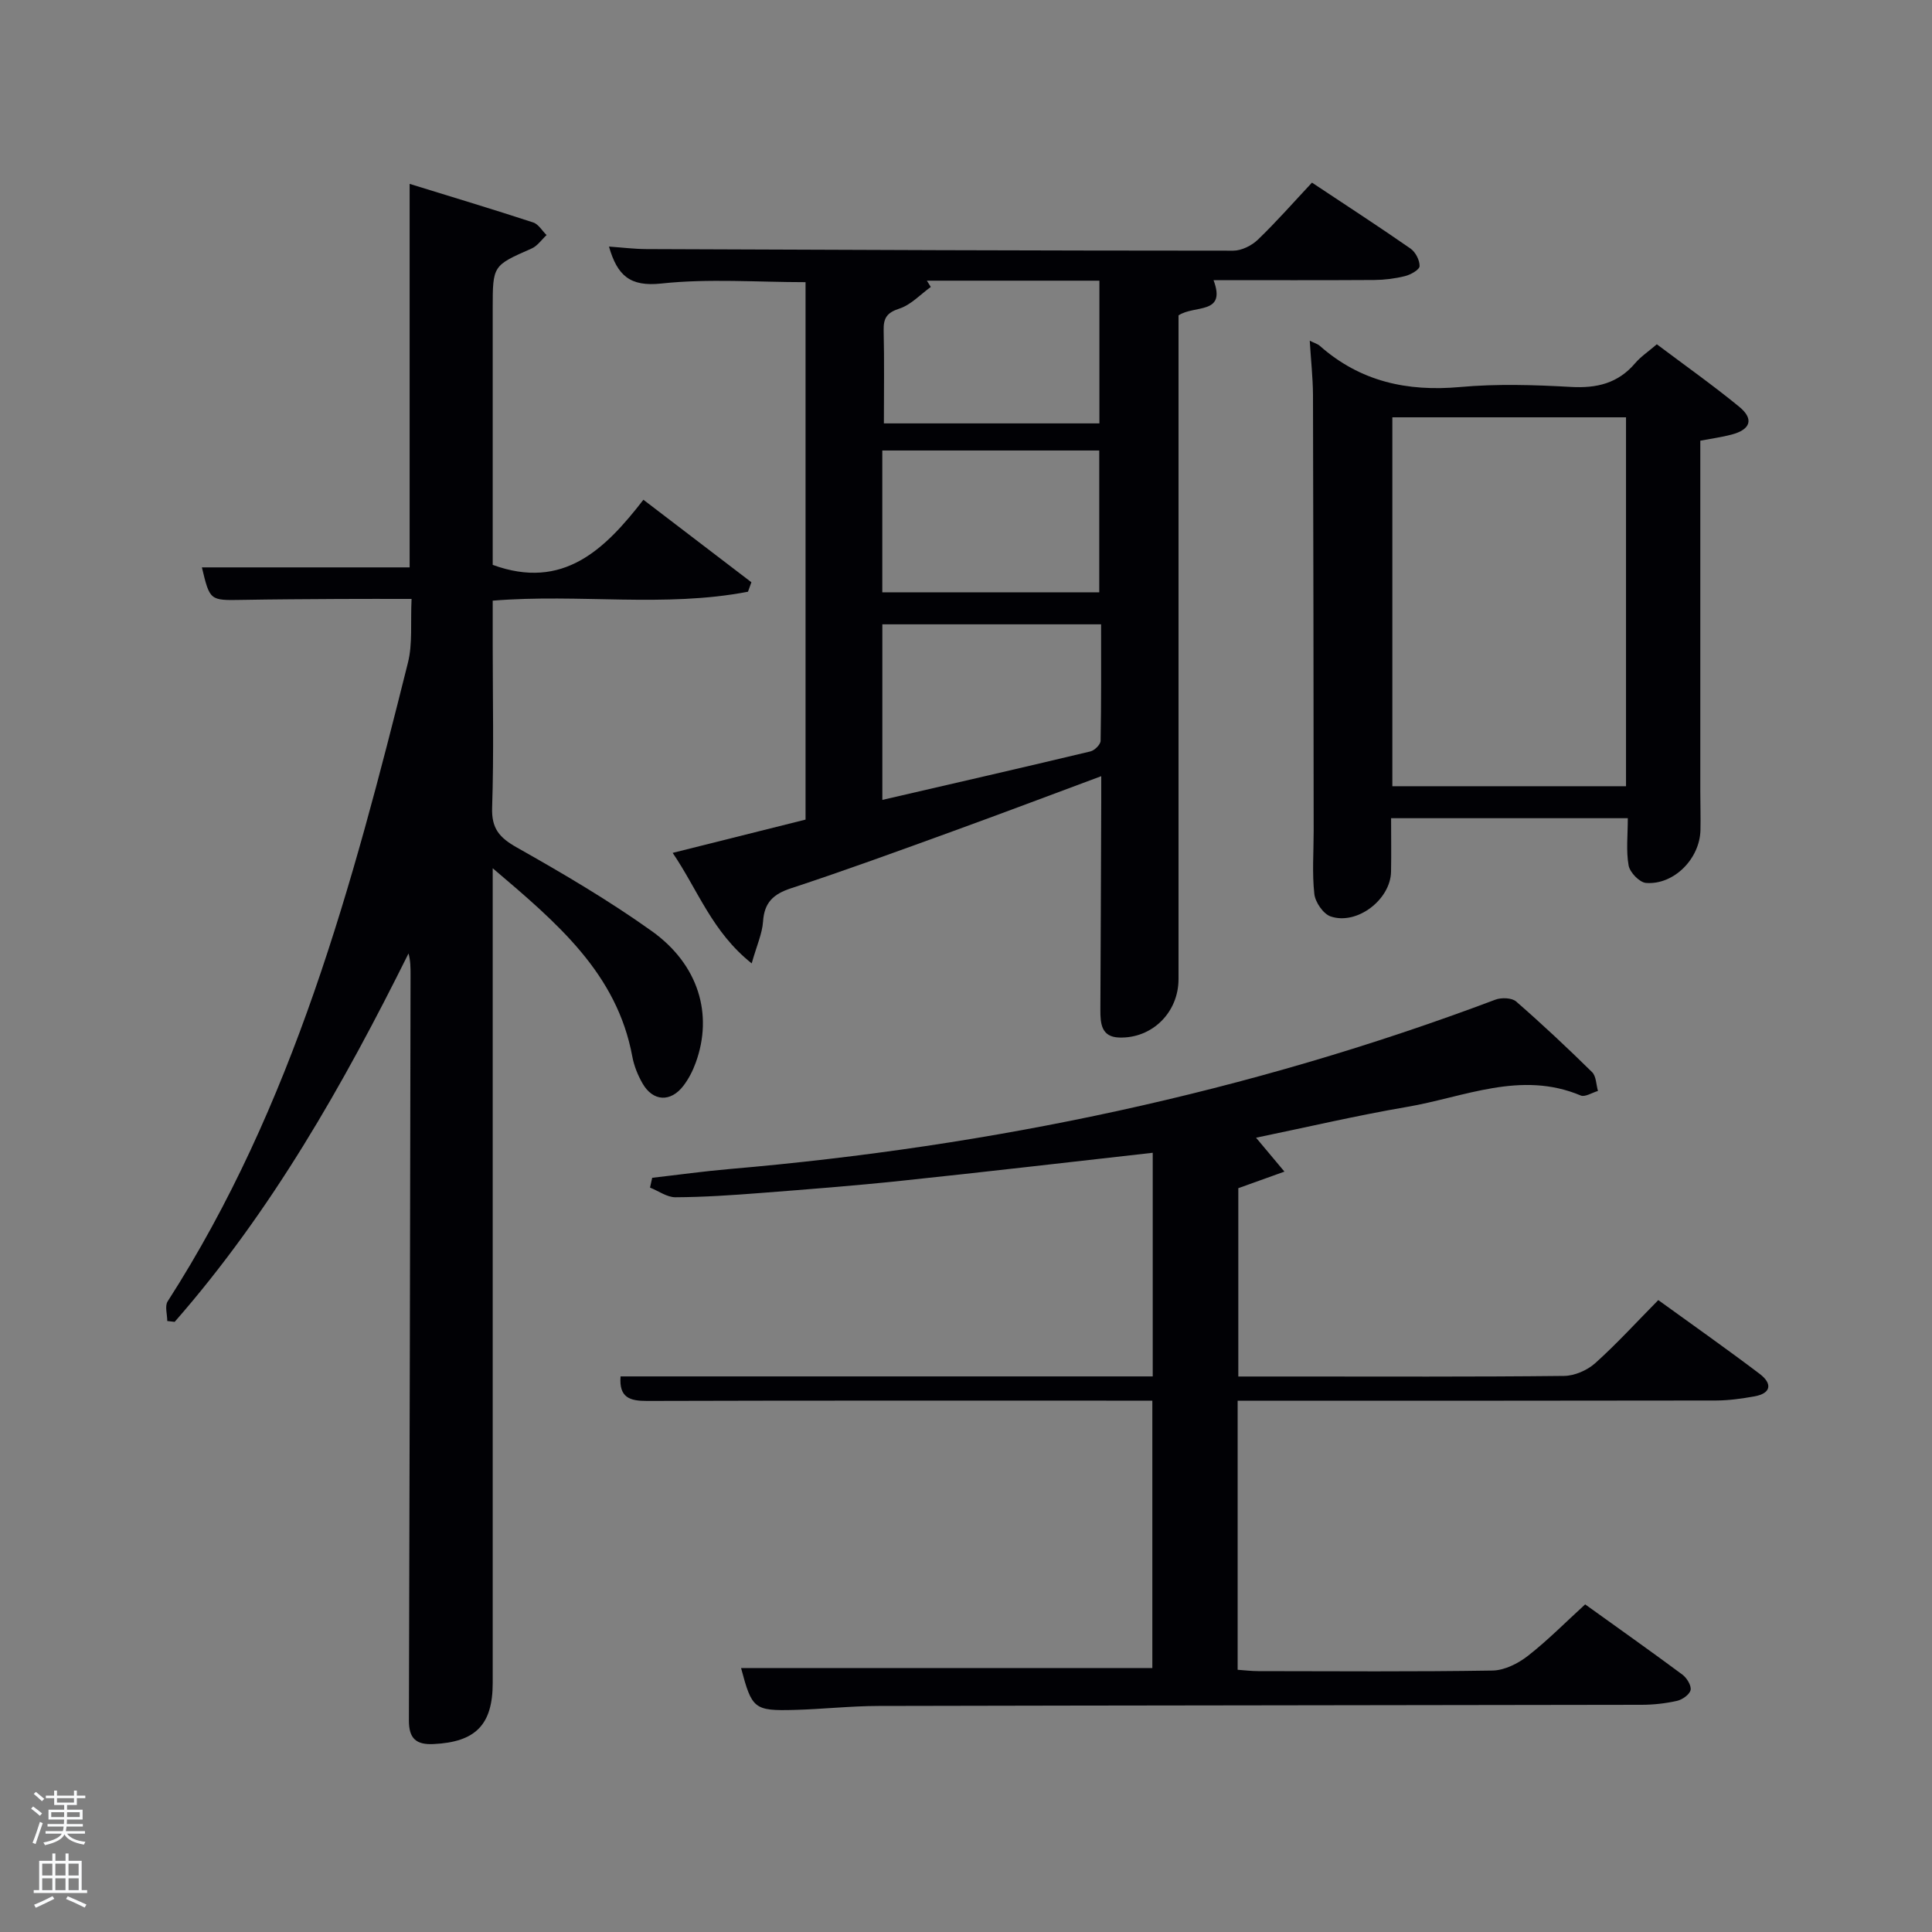 <svg enable-background="new 0 0 400 400" viewBox="0 0 400 400" xmlns="http://www.w3.org/2000/svg"><rect x="0" y="0" width="400" height="400" fill="#808080" stroke="none"/><path d="m6.44 374.46.42-.45c.65.47 1.27.95 1.85 1.44l-.45.49c-.65-.56-1.25-1.06-1.82-1.48m.93 7.33-.63-.26c.55-1.36 1.05-2.8 1.52-4.33.19.1.38.19.59.27-.46 1.29-.95 2.73-1.48 4.32m-.38-10.38.44-.42c.43.34 1.01.82 1.74 1.44l-.49.49c-.53-.51-1.09-1.01-1.69-1.51m2.5.35h1.72v-1.04h.59v1.04h3.52v-1.04h.59v1.04h1.75v.53h-1.75v1.42h-2.03v.97h3.22v2.03h-3.24c0 .35-.01.66-.03.93h3.32v.53h-3.37c-.03.27-.08.58-.15.94h3.96v.53h-3.71c.67.92 1.93 1.48 3.79 1.68-.13.24-.23.44-.29.59-2.13-.38-3.48-1.08-4.04-2.12-.43.97-1.77 1.72-4.03 2.23-.09-.19-.2-.37-.33-.55 2.1-.42 3.37-1.03 3.81-1.83h-3.36v-.53h3.58c.08-.29.13-.61.16-.94h-3.33v-.53h3.39c.02-.27.04-.58.04-.93h-3.23v-2.03h3.25v-.97h-2.07v-1.42h-1.73zm1.12 3.44v1h2.65c.01-.3.02-.44.02-.4v-.25-.35zm1.19-2h3.52v-.91h-3.52zm4.71 2h-2.63v.59c0 .15-.01.28-.01.4h2.64z" fill="#fafbfc"/><path d="m13.56 383.74h.63v1.52h2.72v6.07h1.13v.6h-11.06v-.6h1.13v-6.07h2.73v-1.52h.63v1.52h2.1v-1.52zm-2.69 8.83.38.56c-1.24.63-2.53 1.25-3.85 1.85-.1-.21-.21-.42-.34-.63 1.36-.55 2.63-1.15 3.81-1.78m-2.13-4.27h2.1v-2.45h-2.1zm0 3.04h2.1v-2.46h-2.1zm2.72-3.04h2.1v-2.45h-2.1zm0 3.04h2.1v-2.46h-2.1zm6.07 3.6c-1.41-.71-2.7-1.3-3.86-1.78l.35-.56c1.45.62 2.75 1.19 3.88 1.72zm-1.25-9.09h-2.1v2.45h2.1zm-2.09 5.49h2.1v-2.46h-2.1z" fill="#fafbfc"/><g fill="#010105"><path d="m34.63 273.5c0-1.37-.54-3.09.08-4.06 26.05-40.53 38.26-86.26 49.75-132.24.99-3.94.51-8.25.75-13.2-5.27 0-10.19-.02-15.11.01-6.66.04-13.33.07-19.99.19s-6.66.16-8.31-6.73h43.01c0-26.09 0-52.32 0-79.4 8.92 2.76 17.29 5.27 25.59 7.99 1.09.36 1.85 1.72 2.76 2.61-1.02.95-1.89 2.25-3.09 2.78-8.04 3.54-8.06 3.48-8.06 12.4v53.1c14.6 5.33 23.25-3.21 31.2-13.48 7.78 5.94 15.07 11.51 22.36 17.08-.24.65-.47 1.3-.71 1.96-17.27 3.33-34.88.38-52.85 1.85v9.34c0 11.16.25 22.33-.12 33.48-.15 4.36 1.51 6.25 5.13 8.29 9.54 5.38 19.03 10.96 27.93 17.31 9.71 6.94 12.72 17.25 9.1 27.22-.61 1.69-1.47 3.38-2.56 4.8-2.65 3.46-6.3 3.26-8.45-.47-.98-1.7-1.76-3.63-2.12-5.55-3.18-17.25-15.52-27.64-28.91-39.02v6.24 162.44c0 8.66-3.55 12.24-12.27 12.65-3.57.17-5.09-1.13-5.08-4.89.16-51.5.24-102.98.34-154.45 0-1.41 0-2.82-.42-4.35-13.52 27.21-28.38 53.4-48.42 76.28-.51-.07-1.02-.12-1.53-.18z"/><path d="m155.63 199.46c-8.19-6.51-11.1-15.13-16.36-22.88 9.54-2.39 18.45-4.62 27.51-6.89 0-37.15 0-74.1 0-111.27-10.03 0-20.04-.78-29.86.28-6.51.7-9.11-1.66-10.84-7.65 2.72.19 5.24.51 7.77.52 40.49.17 80.99.32 121.48.33 1.72 0 3.82-1.05 5.1-2.28 3.83-3.68 7.34-7.69 11.2-11.81 7.24 4.81 13.9 9.13 20.41 13.66 1.03.72 1.9 2.41 1.87 3.63-.02.74-1.84 1.77-3 2.06-2.07.52-4.25.79-6.38.81-10.99.07-21.98.03-33.28.03 2.71 7.23-3.92 5.07-7.25 7.3v5.43 131.99c0 6.88-5.45 12.32-12.3 12.09-3.68-.12-3.89-2.89-3.88-5.73.08-14.33.12-28.66.18-42.99.01-1.61 0-3.21 0-5.39-10.7 3.98-20.75 7.78-30.86 11.45-11.08 4.02-22.15 8.07-33.35 11.75-3.69 1.21-5.55 2.95-5.81 6.9-.17 2.49-1.3 4.94-2.35 8.66zm27.05-33.85c14.76-3.41 28.94-6.66 43.09-10.04.86-.21 2.09-1.43 2.1-2.2.15-8.07.1-16.14.1-24.11-15.51 0-30.26 0-45.29 0zm-.01-42.98h44.92c0-10.08 0-19.79 0-29.36-15.16 0-29.91 0-44.92 0zm.33-34.97h44.62c0-10.04 0-19.75 0-29.55-12.16 0-23.94 0-35.72 0 .27.43.54.87.81 1.3-2.15 1.55-4.1 3.7-6.5 4.48-2.63.85-3.32 2-3.26 4.54.15 6.29.05 12.59.05 19.23z"/><path d="m328.19 332.17c6.95 4.99 13.59 9.69 20.13 14.54.91.68 1.88 2.25 1.7 3.18-.18.92-1.69 2-2.79 2.25-2.4.54-4.92.82-7.39.82-52.65.1-105.3.12-157.96.24-5.81.01-11.62.67-17.44.82-8.32.22-8.77-.23-11.01-8.67h85.15c0-17.89 0-36.28 0-55.36-1.62 0-3.38 0-5.13 0-33.16 0-66.32-.04-99.47.06-3.59.01-5.84-.68-5.5-5.08h110.18c0-15.67 0-31.06 0-46.3-17.48 1.96-34.76 3.98-52.07 5.8-9.75 1.03-19.53 1.78-29.31 2.54-5.8.45-11.62.84-17.43.87-1.75.01-3.51-1.3-5.27-2 .15-.68.3-1.36.45-2.03 5.36-.61 10.7-1.36 16.07-1.82 54.38-4.68 107.34-15.79 158.5-35.06 1.25-.47 3.41-.4 4.3.38 5.4 4.7 10.62 9.6 15.72 14.62.86.84.84 2.58 1.22 3.9-1.2.34-2.67 1.32-3.57.94-12.42-5.23-24.12.35-36 2.37-10.27 1.75-20.43 4.14-31.22 6.37 1.88 2.24 3.5 4.17 5.88 7.02-3.43 1.23-6.23 2.24-9.55 3.43v38.99h10.95c18.83 0 37.66.09 56.48-.12 2.19-.02 4.8-1.16 6.45-2.63 4.45-3.99 8.5-8.44 13.07-13.07 7.15 5.17 14.17 10.11 21.01 15.29 2.54 1.92 2.51 4-1.13 4.65-2.6.46-5.26.84-7.9.85-31.16.06-62.32.04-93.48.04-1.79 0-3.57 0-5.59 0v55.71c1.42.1 2.85.28 4.28.28 16.16.02 32.33.14 48.48-.12 2.48-.04 5.29-1.45 7.32-3.03 4.16-3.25 7.9-7.05 11.87-10.67z"/><path d="m271.17 70.54c.98.49 1.63.66 2.09 1.07 8.35 7.38 18.07 9.51 29.03 8.52 7.6-.69 15.33-.45 22.96-.02 5.35.3 9.73-.74 13.28-4.9 1.16-1.37 2.72-2.4 4.5-3.93 5.73 4.31 11.54 8.42 17.03 12.91 3.13 2.56 2.41 4.75-1.57 5.79-2.04.54-4.16.82-6.46 1.26v72.65c0 2.66.09 5.33.03 7.99-.14 5.93-5.52 11.38-11.28 10.92-1.34-.11-3.33-2.17-3.59-3.6-.55-3.04-.17-6.25-.17-9.8-15.88 0-32.08 0-49.01 0 0 3.59.06 7.34-.01 11.1-.12 5.75-7.04 11.09-12.5 9.24-1.53-.52-3.19-2.94-3.38-4.65-.48-4.27-.14-8.64-.14-12.97-.03-30.14-.05-60.28-.14-90.41-.03-3.58-.43-7.16-.67-11.17zm65.48 92.24c0-25.78 0-51.15 0-76.38-16.4 0-32.44 0-48.38 0v76.38z"/></g></svg>